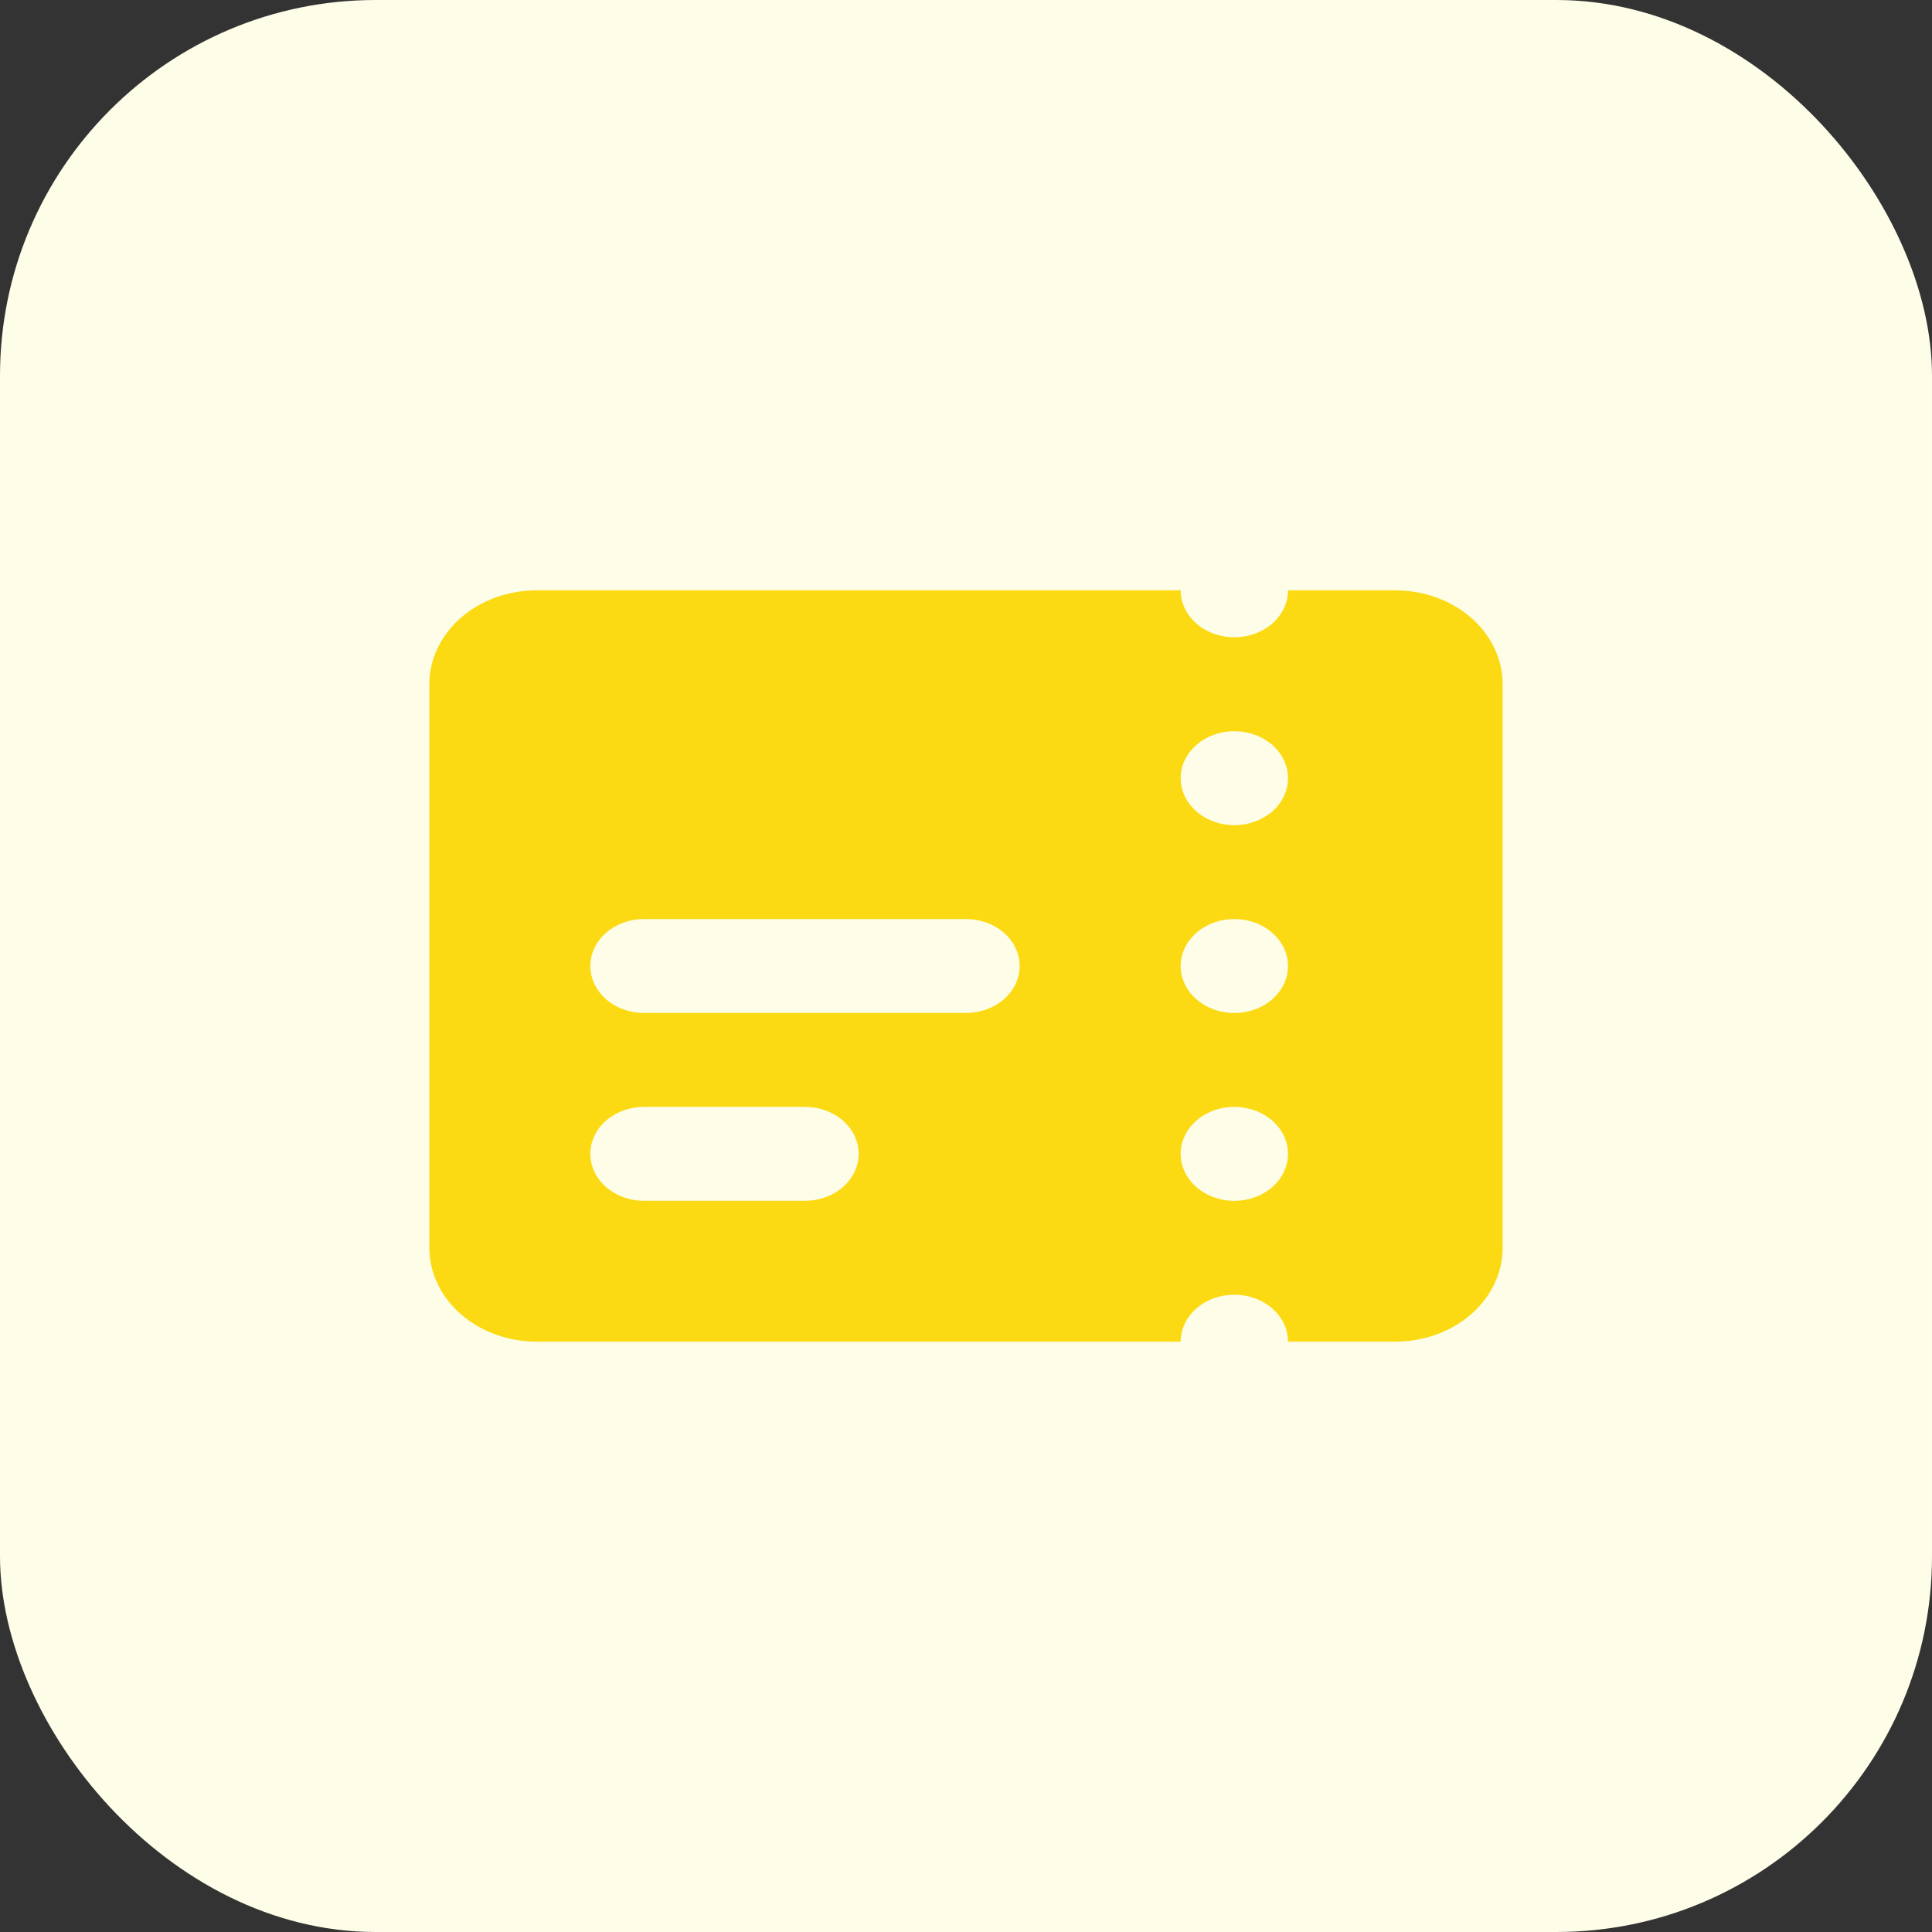 <svg width="72" height="72" viewBox="0 0 72 72" fill="none" xmlns="http://www.w3.org/2000/svg">
<rect x="0" y="0" width="72" height="72" fill="#333333" stroke="none"/>
<rect width="72" height="72" rx="14" fill="#FEFDE8"/>
<path fill-rule="evenodd" clip-rule="evenodd" d="M44 22H20C18.939 22 17.922 22.369 17.172 23.025C16.421 23.681 16 24.572 16 25.5V46.5C16 47.428 16.421 48.319 17.172 48.975C17.922 49.631 18.939 50 20 50H44C44 49.536 44.211 49.091 44.586 48.763C44.961 48.434 45.47 48.25 46 48.25C46.53 48.25 47.039 48.434 47.414 48.763C47.789 49.091 48 49.536 48 50H52C53.061 50 54.078 49.631 54.828 48.975C55.579 48.319 56 47.428 56 46.5V25.5C56 24.572 55.579 23.681 54.828 23.025C54.078 22.369 53.061 22 52 22H48C48 22.464 47.789 22.909 47.414 23.237C47.039 23.566 46.53 23.75 46 23.75C45.47 23.75 44.961 23.566 44.586 23.237C44.211 22.909 44 22.464 44 22ZM46 30.752C46.53 30.752 47.039 30.567 47.414 30.239C47.789 29.911 48 29.466 48 29.002V29C48 28.536 47.789 28.091 47.414 27.763C47.039 27.434 46.53 27.25 46 27.25C45.47 27.25 44.961 27.434 44.586 27.763C44.211 28.091 44 28.536 44 29V29.002C44 29.466 44.211 29.911 44.586 30.239C44.961 30.567 45.47 30.752 46 30.752ZM48 36.002C48 36.466 47.789 36.911 47.414 37.239C47.039 37.567 46.53 37.752 46 37.752C45.47 37.752 44.961 37.567 44.586 37.239C44.211 36.911 44 36.466 44 36.002V36C44 35.536 44.211 35.091 44.586 34.763C44.961 34.434 45.47 34.25 46 34.25C46.53 34.25 47.039 34.434 47.414 34.763C47.789 35.091 48 35.536 48 36V36.002ZM46 44.752C46.53 44.752 47.039 44.567 47.414 44.239C47.789 43.911 48 43.466 48 43.002C48 42.538 47.789 42.091 47.414 41.763C47.039 41.434 46.53 41.25 46 41.25C45.47 41.25 44.961 41.434 44.586 41.763C44.211 42.091 44 42.536 44 43C44 43.464 44.211 43.911 44.586 44.239C44.961 44.567 45.47 44.752 46 44.752ZM24 34.25C23.47 34.25 22.961 34.434 22.586 34.763C22.211 35.091 22 35.536 22 36C22 36.464 22.211 36.909 22.586 37.237C22.961 37.566 23.47 37.75 24 37.75H36C36.53 37.75 37.039 37.566 37.414 37.237C37.789 36.909 38 36.464 38 36C38 35.536 37.789 35.091 37.414 34.763C37.039 34.434 36.53 34.25 36 34.25H24ZM24 41.25C23.47 41.25 22.961 41.434 22.586 41.763C22.211 42.091 22 42.536 22 43C22 43.464 22.211 43.909 22.586 44.237C22.961 44.566 23.47 44.75 24 44.75H30C30.53 44.75 31.039 44.566 31.414 44.237C31.789 43.909 32 43.464 32 43C32 42.536 31.789 42.091 31.414 41.763C31.039 41.434 30.53 41.25 30 41.25H24Z" fill="#FBDA14"/>
</svg>
